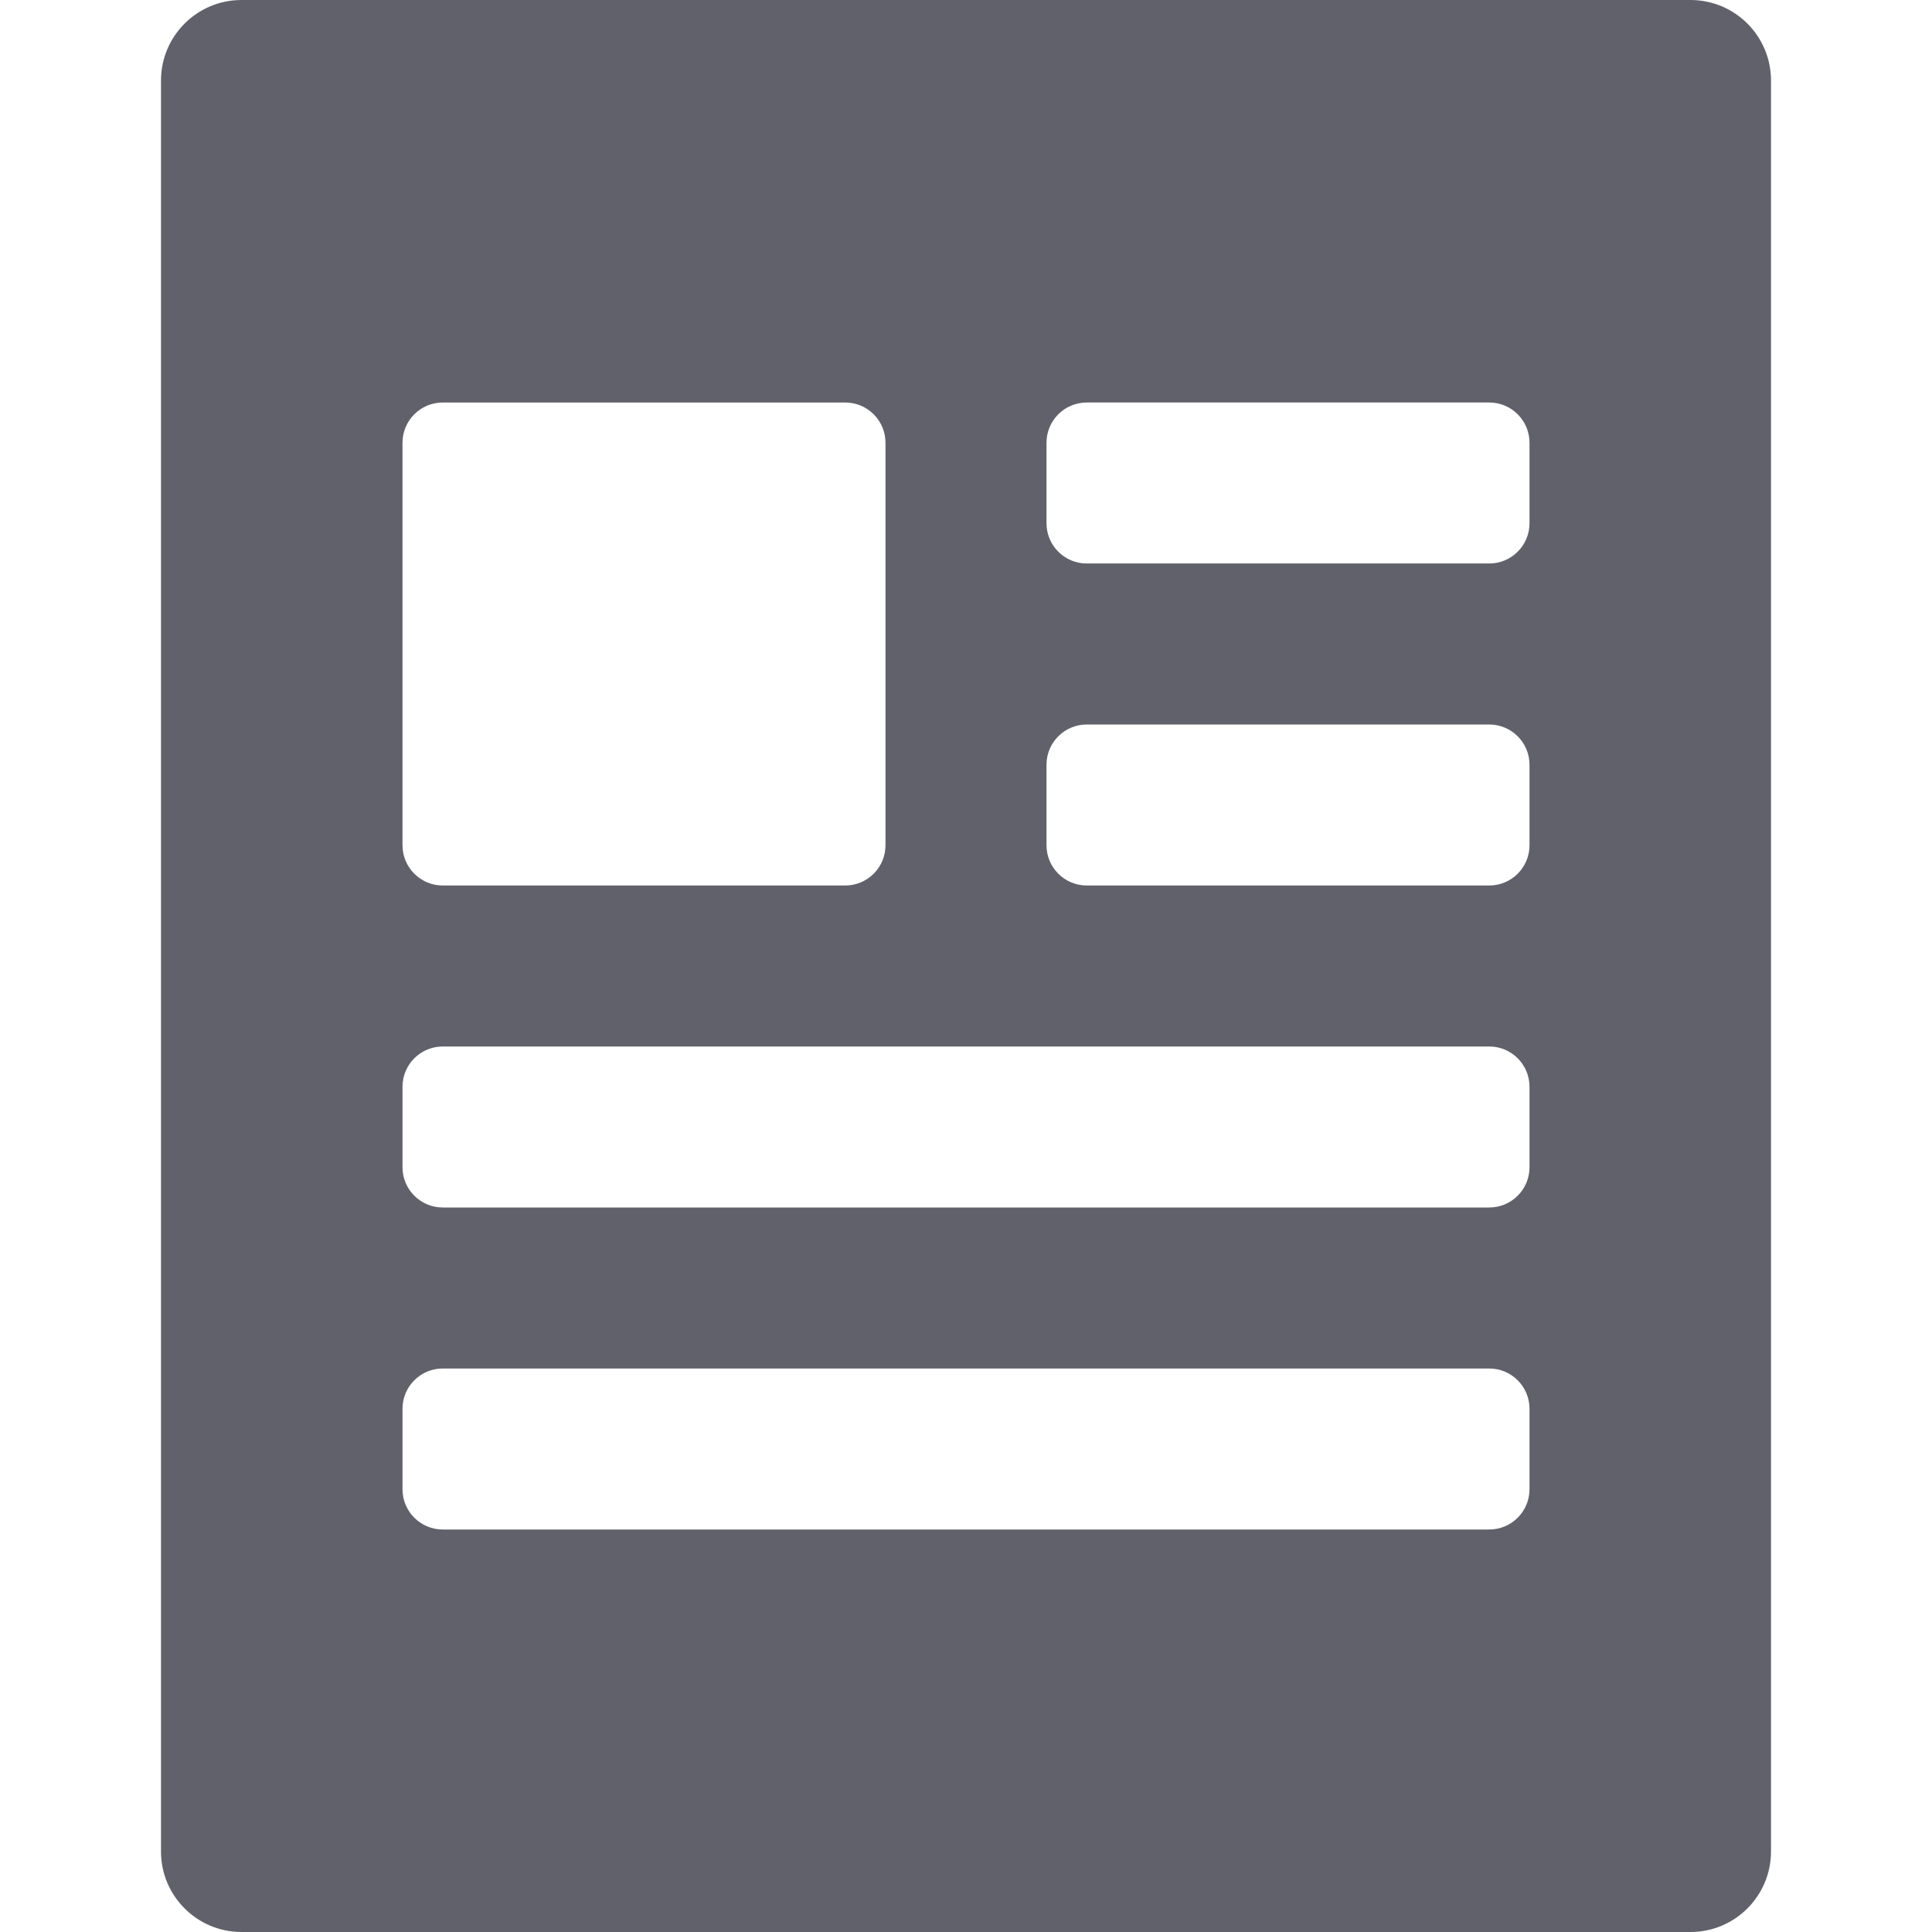<svg xmlns="http://www.w3.org/2000/svg" height="24" width="24" viewBox="0 0 24 24"><path d="M2,1V23c0,.552,.448,1,1,1H21c.552,0,1-.448,1-1V1c0-.552-.448-1-1-1H3c-.552,0-1,.448-1,1Zm3.5,4h5c.276,0,.5,.224,.5,.5v5c0,.276-.224,.5-.5,.5H5.5c-.276,0-.5-.224-.5-.5V5.5c0-.276,.224-.5,.5-.5Zm13,14H5.5c-.276,0-.5-.224-.5-.5v-1c0-.276,.224-.5,.5-.5h13c.276,0,.5,.224,.5,.5v1c0,.276-.224,.5-.5,.5Zm0-4H5.5c-.276,0-.5-.224-.5-.5v-1c0-.276,.224-.5,.5-.5h13c.276,0,.5,.224,.5,.5v1c0,.276-.224,.5-.5,.5Zm0-4h-5c-.276,0-.5-.224-.5-.5v-1c0-.276,.224-.5,.5-.5h5c.276,0,.5,.224,.5,.5v1c0,.276-.224,.5-.5,.5Zm0-4h-5c-.276,0-.5-.224-.5-.5v-1c0-.276,.224-.5,.5-.5h5c.276,0,.5,.224,.5,.5v1c0,.276-.224,.5-.5,.5Z" fill="#61616b"></path></svg>